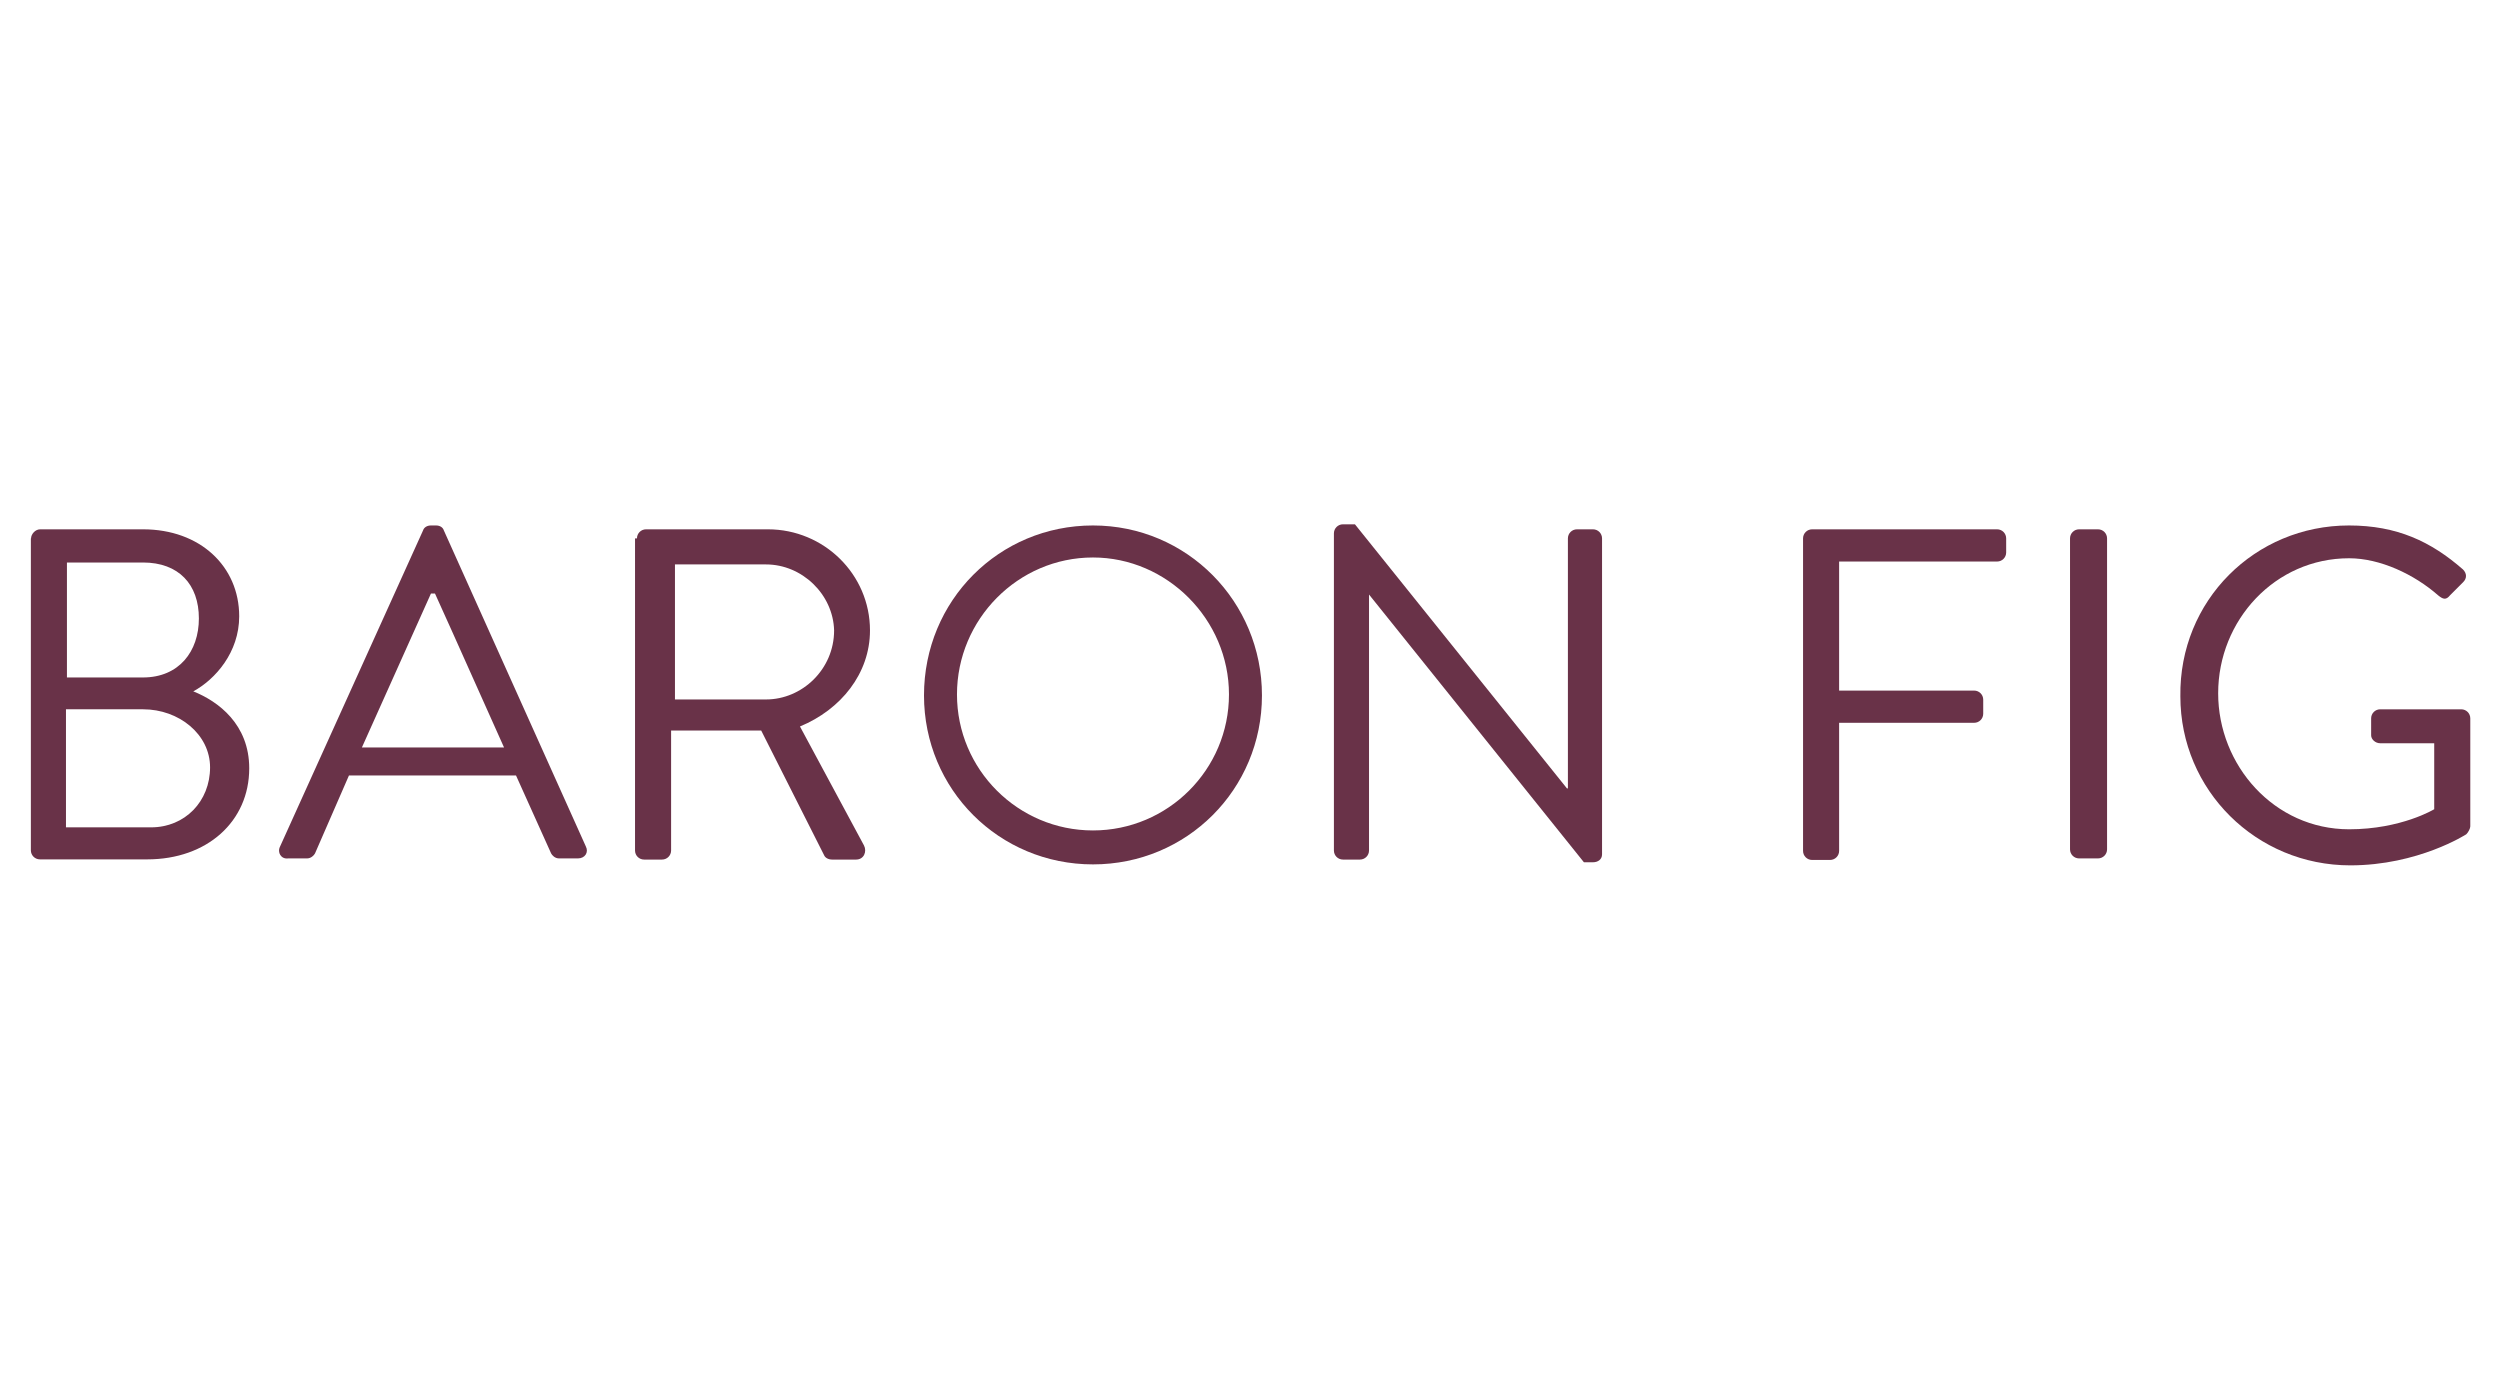 <?xml version="1.0" encoding="utf-8"?>
<!-- Generator: Adobe Illustrator 18.1.1, SVG Export Plug-In . SVG Version: 6.00 Build 0)  -->
<svg version="1.1" id="Layer_1" xmlns="http://www.w3.org/2000/svg" xmlns:xlink="http://www.w3.org/1999/xlink" x="0px" y="0px"
	 viewBox="0 0 1296 720" enable-background="new 0 0 1296 720" xml:space="preserve">
<g>
	<g>
		<path fill="#693248" d="M74.1,351.2c18.7,0,29-13.5,29-30.6c0-17.6-10.4-29-29-29H34.7v59.6H74.1z M78.3,428.9
			c17.6,0,30.6-13.5,30.6-31.1c0-17.1-16.1-30.1-34.7-30.1H34.2v61.2H78.3z M16.1,279.1c0-2.1,2.1-4.7,4.7-4.7h53.4
			c29.5,0,49.8,19.2,49.8,45.1c0,18.7-12.4,32.7-23.8,38.9c13,5.2,29,17.1,29,39.9c0,27.5-21.8,47.2-52.9,47.2H20.7
			c-2.6,0-4.7-2.1-4.7-4.7V279.1z"/>
		<path fill="#693248" d="M261.3,387.5c-11.9-26.4-23.8-53.4-35.8-79.8h-2.1l-35.8,79.8H261.3z M145.2,438.8L219.3,275
			c0.5-1.6,2.1-2.6,4.1-2.6h2.6c2.1,0,3.6,1,4.1,2.6l73.6,163.8c1.6,3.1-0.5,6.2-4.1,6.2h-9.8c-2.1,0-3.6-1.6-4.1-2.6L267.5,402
			h-86.6l-17.6,40.4c-0.5,1-2.1,2.6-4.1,2.6h-9.8C145.7,445.5,143.6,441.9,145.2,438.8"/>
		<path fill="#693248" d="M397.1,362.6c18.7,0,35.3-15.6,35.3-35.8c-0.5-18.7-16.6-34.2-35.3-34.2h-47.2v70H397.1z M330.2,279.1
			c0-2.6,2.1-4.7,4.7-4.7h63.2c29,0,52.9,23.3,52.9,52.4c0,22.3-15,41-36.3,49.8l33.2,61.7c1.6,3.1,0,7.3-4.1,7.3h-12.4
			c-2.1,0-3.6-1-4.1-2.1l-32.7-64.8h-46.7v62.2c0,2.6-2.1,4.7-4.7,4.7h-9.3c-2.6,0-4.7-2.1-4.7-4.7V279.1H330.2z"/>
		<path fill="#693248" d="M566.6,430.5c38.9,0,70.5-31.6,70.5-70.5s-32.1-71-70.5-71c-38.9,0-70.5,32.1-70.5,71
			C496.1,398.9,527.7,430.5,566.6,430.5 M566.6,272.4c48.7,0,87.6,39.4,87.6,88.1s-38.9,87.6-87.6,87.6S479,409.2,479,360.5
			C479,311.3,517.9,272.4,566.6,272.4"/>
		<path fill="#693248" d="M691.5,276.5c0-2.6,2.1-4.7,4.7-4.7h6.2l109.9,136.9h0.5V279.1c0-2.6,2.1-4.7,4.7-4.7h8.3
			c2.6,0,4.7,2.1,4.7,4.7v163.8c0,2.6-2.1,4.1-4.7,4.1h-4.7L709.7,308.2l0,0v132.7c0,2.6-2.1,4.7-4.7,4.7h-8.8
			c-2.6,0-4.7-2.1-4.7-4.7L691.5,276.5L691.5,276.5z"/>
		<path fill="#693248" d="M934.7,279.1c0-2.6,2.1-4.7,4.7-4.7h95.9c2.6,0,4.7,2.1,4.7,4.7v7.3c0,2.6-2.1,4.7-4.7,4.7h-81.9v66.9h70
			c2.6,0,4.7,2.1,4.7,4.7v7.3c0,2.6-2.1,4.7-4.7,4.7h-70v66.4c0,2.6-2.1,4.7-4.7,4.7h-9.3c-2.6,0-4.7-2.1-4.7-4.7V279.1z"/>
		<path fill="#693248" d="M1073.1,279.1c0-2.6,2.1-4.7,4.7-4.7h9.8c2.6,0,4.7,2.1,4.7,4.7v161.2c0,2.6-2.1,4.7-4.7,4.7h-9.8
			c-2.6,0-4.7-2.1-4.7-4.7V279.1z"/>
		<path fill="#693248" d="M1217.7,272.4c24.9,0,42.5,8.3,59.1,22.8c2.1,2.1,2.1,4.7,0,6.7c-2.1,2.1-4.7,4.7-6.7,6.7
			c-2.1,2.6-3.6,2.1-6.2,0c-12.4-10.9-30.1-19.2-46.1-19.2c-38.4,0-67.9,32.1-67.9,70c0,37.3,29,70.5,67.9,70.5
			c27,0,44.1-10.4,44.1-10.4v-34.2h-28c-2.6,0-4.7-2.1-4.7-4.1v-8.8c0-2.6,2.1-4.7,4.7-4.7h42c2.6,0,4.7,2.1,4.7,4.7v56
			c0,1-1,3.1-2.1,4.1c0,0-24.9,16.1-60.1,16.1c-48.7,0-88.1-38.9-88.1-87.6C1129.6,311.3,1169,272.4,1217.7,272.4"/>
	</g>
</g>
</svg>
